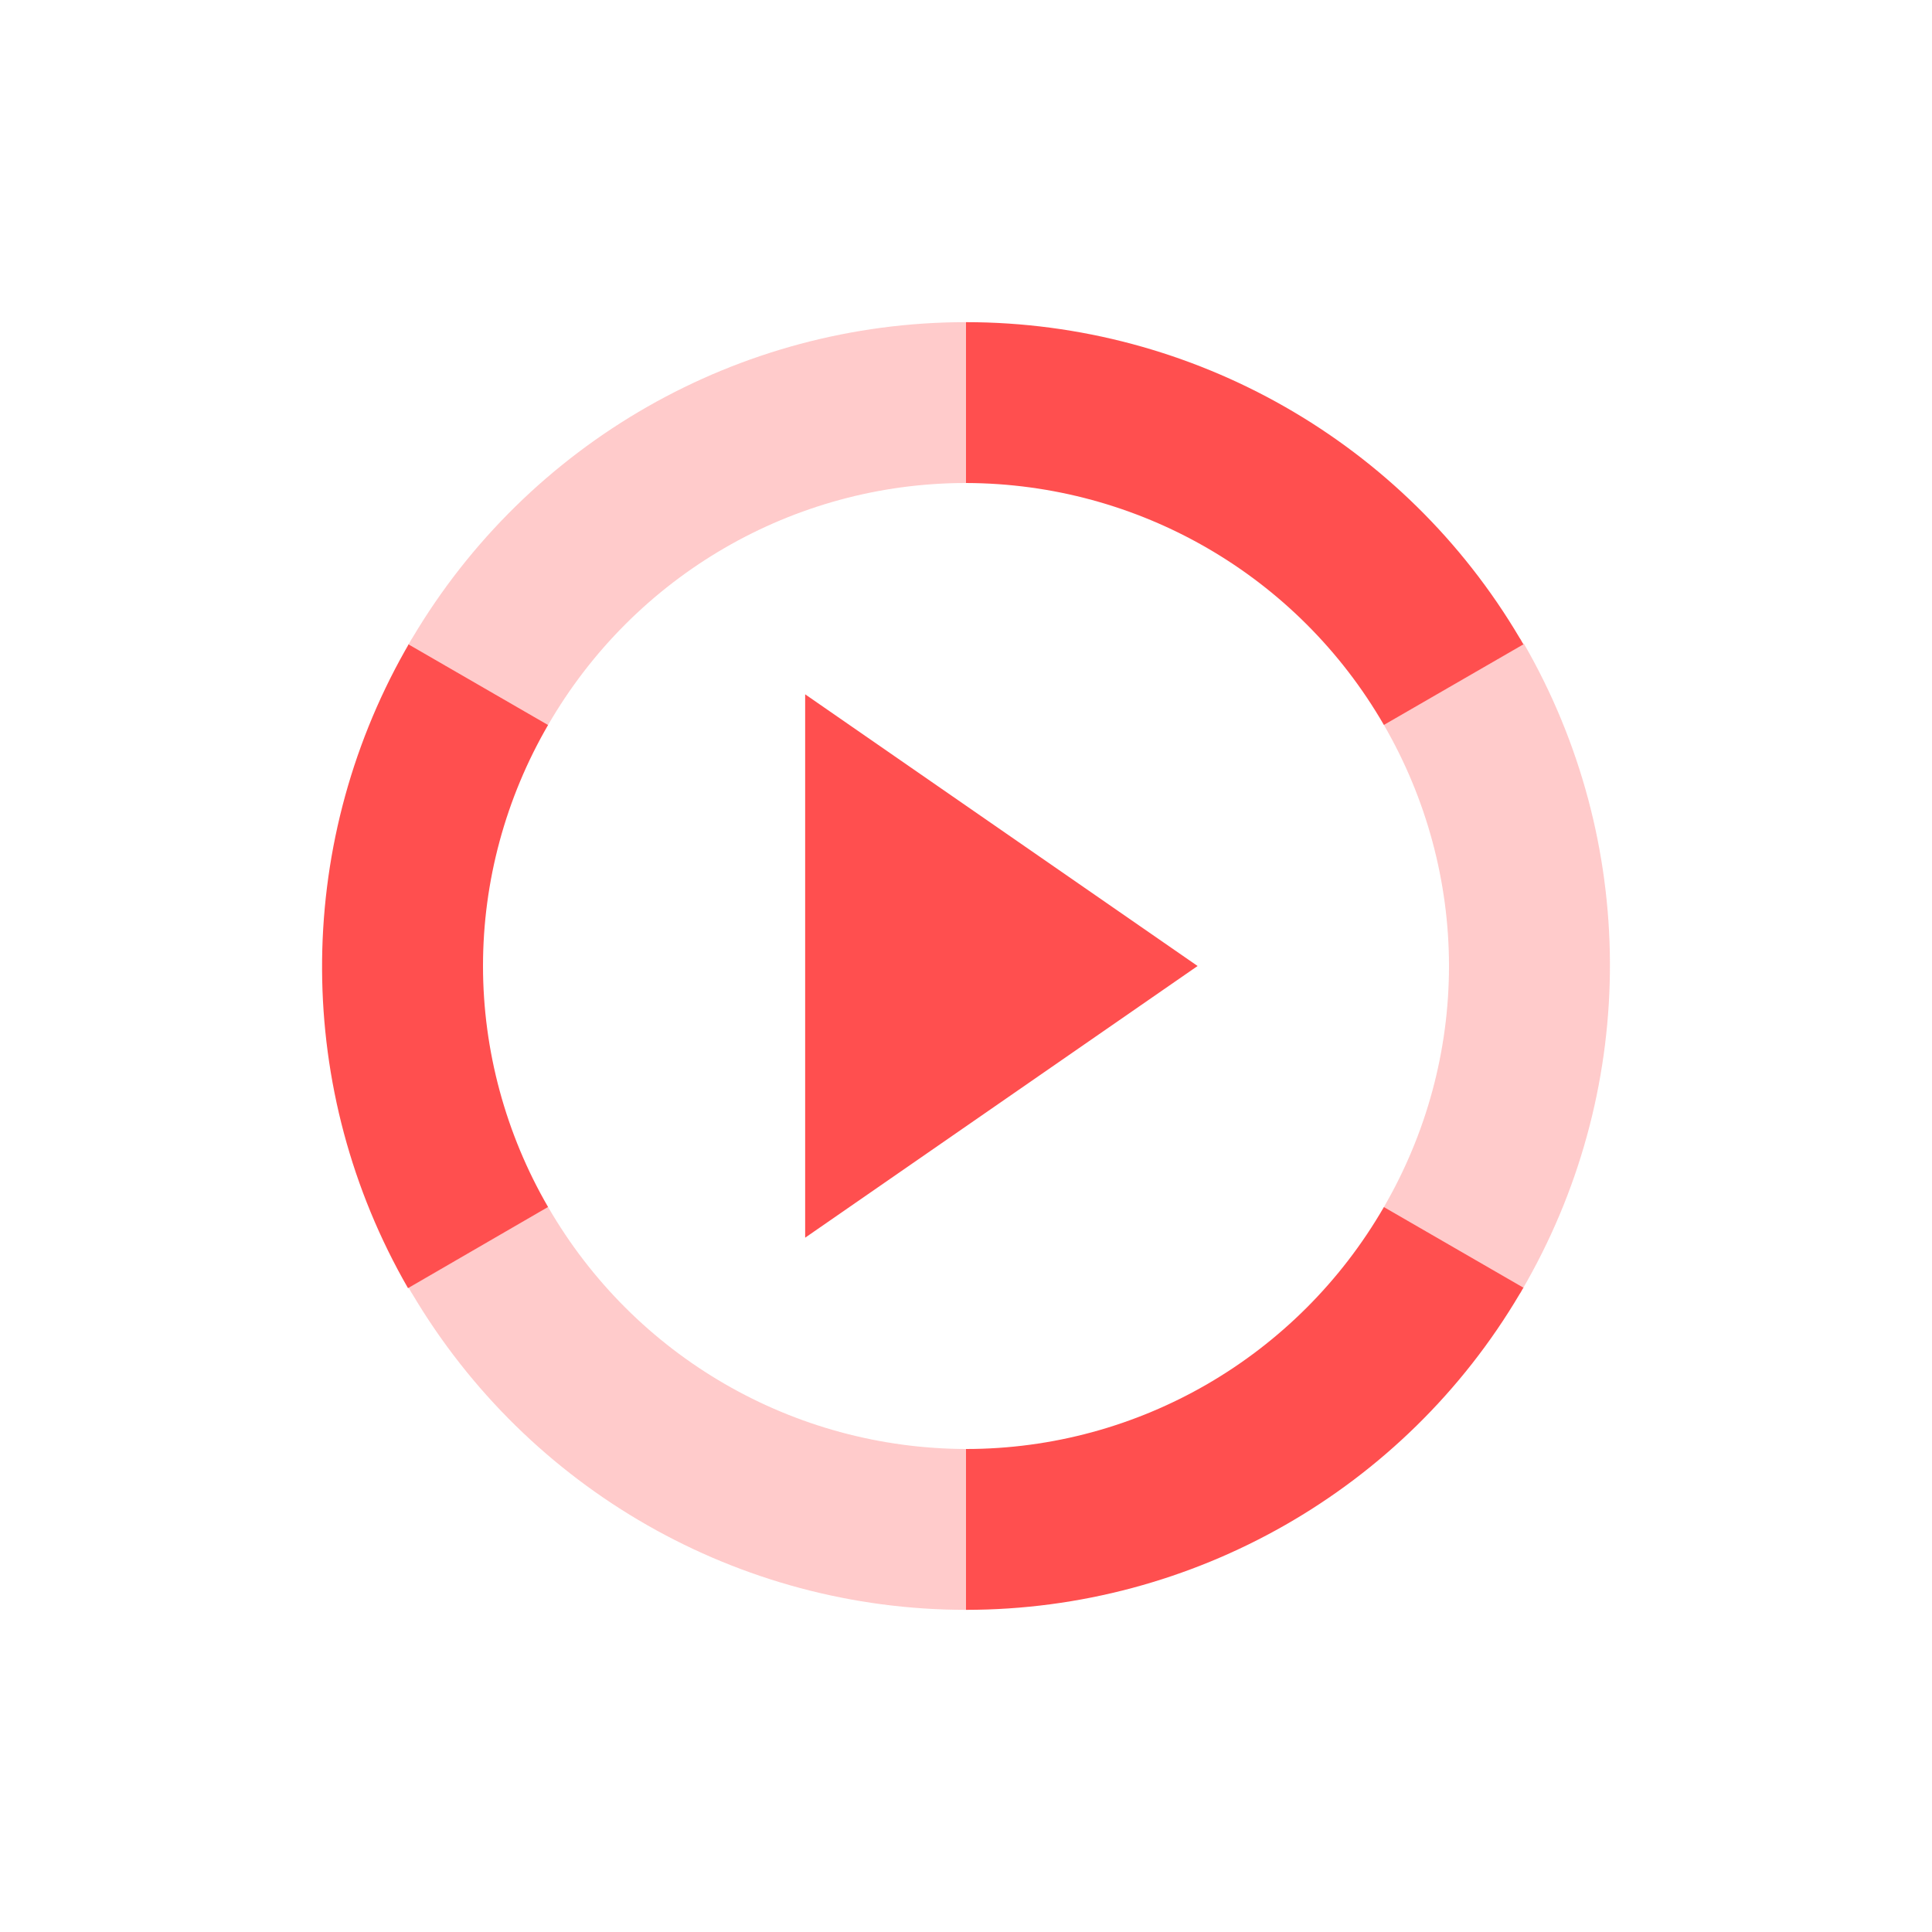 <svg xmlns="http://www.w3.org/2000/svg" xmlns:xlink="http://www.w3.org/1999/xlink" width="16" height="16" viewBox="0 0 16 16" version="1.1">
<defs>
<filter id="alpha" filterUnits="objectBoundingBox" x="0%" y="0%" width="100%" height="100%">
  <feColorMatrix type="matrix" in="SourceGraphic" values="0 0 0 0 1 0 0 0 0 1 0 0 0 0 1 0 0 0 1 0"/>
</filter>
<mask id="mask0">
  <g filter="url(#alpha)">
<rect x="0" y="0" width="16" height="16" style="fill:rgb(0%,0%,0%);fill-opacity:0.3;stroke:none;"/>
  </g>
</mask>
<clipPath id="clip1">
  <rect x="0" y="0" width="16" height="16"/>
</clipPath>
<g id="surface5" clip-path="url(#clip1)">
<path style=" stroke:none;fill-rule:nonzero;fill:rgb(100%,30.98%,30.98%);fill-opacity:1;" d="M 8 2.668 C 6.117 2.668 4.375 3.664 3.414 5.285 C 3.402 5.301 3.395 5.32 3.383 5.336 L 4.539 6.004 C 5.254 4.766 6.57 4 8 4 Z M 12.621 5.332 L 11.461 6.004 C 11.812 6.609 12 7.301 12 8 C 12 8.703 11.812 9.391 11.461 9.996 L 12.617 10.664 C 12.625 10.645 12.637 10.629 12.645 10.613 C 13.57 8.973 13.562 6.965 12.621 5.332 Z M 4.539 9.996 L 3.383 10.664 C 3.395 10.68 3.402 10.699 3.414 10.715 C 4.375 12.336 6.117 13.332 8 13.332 L 8 12 C 6.57 11.996 5.254 11.234 4.539 9.996 Z M 4.539 9.996 "/>
</g>
</defs>
<g id="surface1">
<path style=" stroke:none;fill-rule:nonzero;fill:rgb(100%,30.98%,30.98%);fill-opacity:1;" d="M 8 2.668 L 8 4 C 9.43 4.004 10.746 4.766 11.461 6.004 L 12.617 5.336 C 12.605 5.32 12.598 5.301 12.586 5.285 C 11.629 3.664 9.883 2.668 8 2.668 Z M 3.383 5.336 C 3.375 5.355 3.363 5.371 3.355 5.387 C 2.43 7.027 2.438 9.035 3.379 10.668 L 4.539 9.996 C 4.188 9.391 4 8.699 4 8 C 4 7.297 4.188 6.609 4.539 6.004 Z M 6.668 5.75 L 6.668 10.25 L 9.918 8 Z M 11.461 9.996 C 10.746 11.234 9.43 12 8 12 L 8 13.332 C 9.883 13.332 11.629 12.336 12.586 10.715 C 12.598 10.699 12.605 10.68 12.617 10.664 Z M 11.461 9.996 "/>
<use xlink:href="#surface5" mask="url(#mask0)"/>
</g>
</svg>
